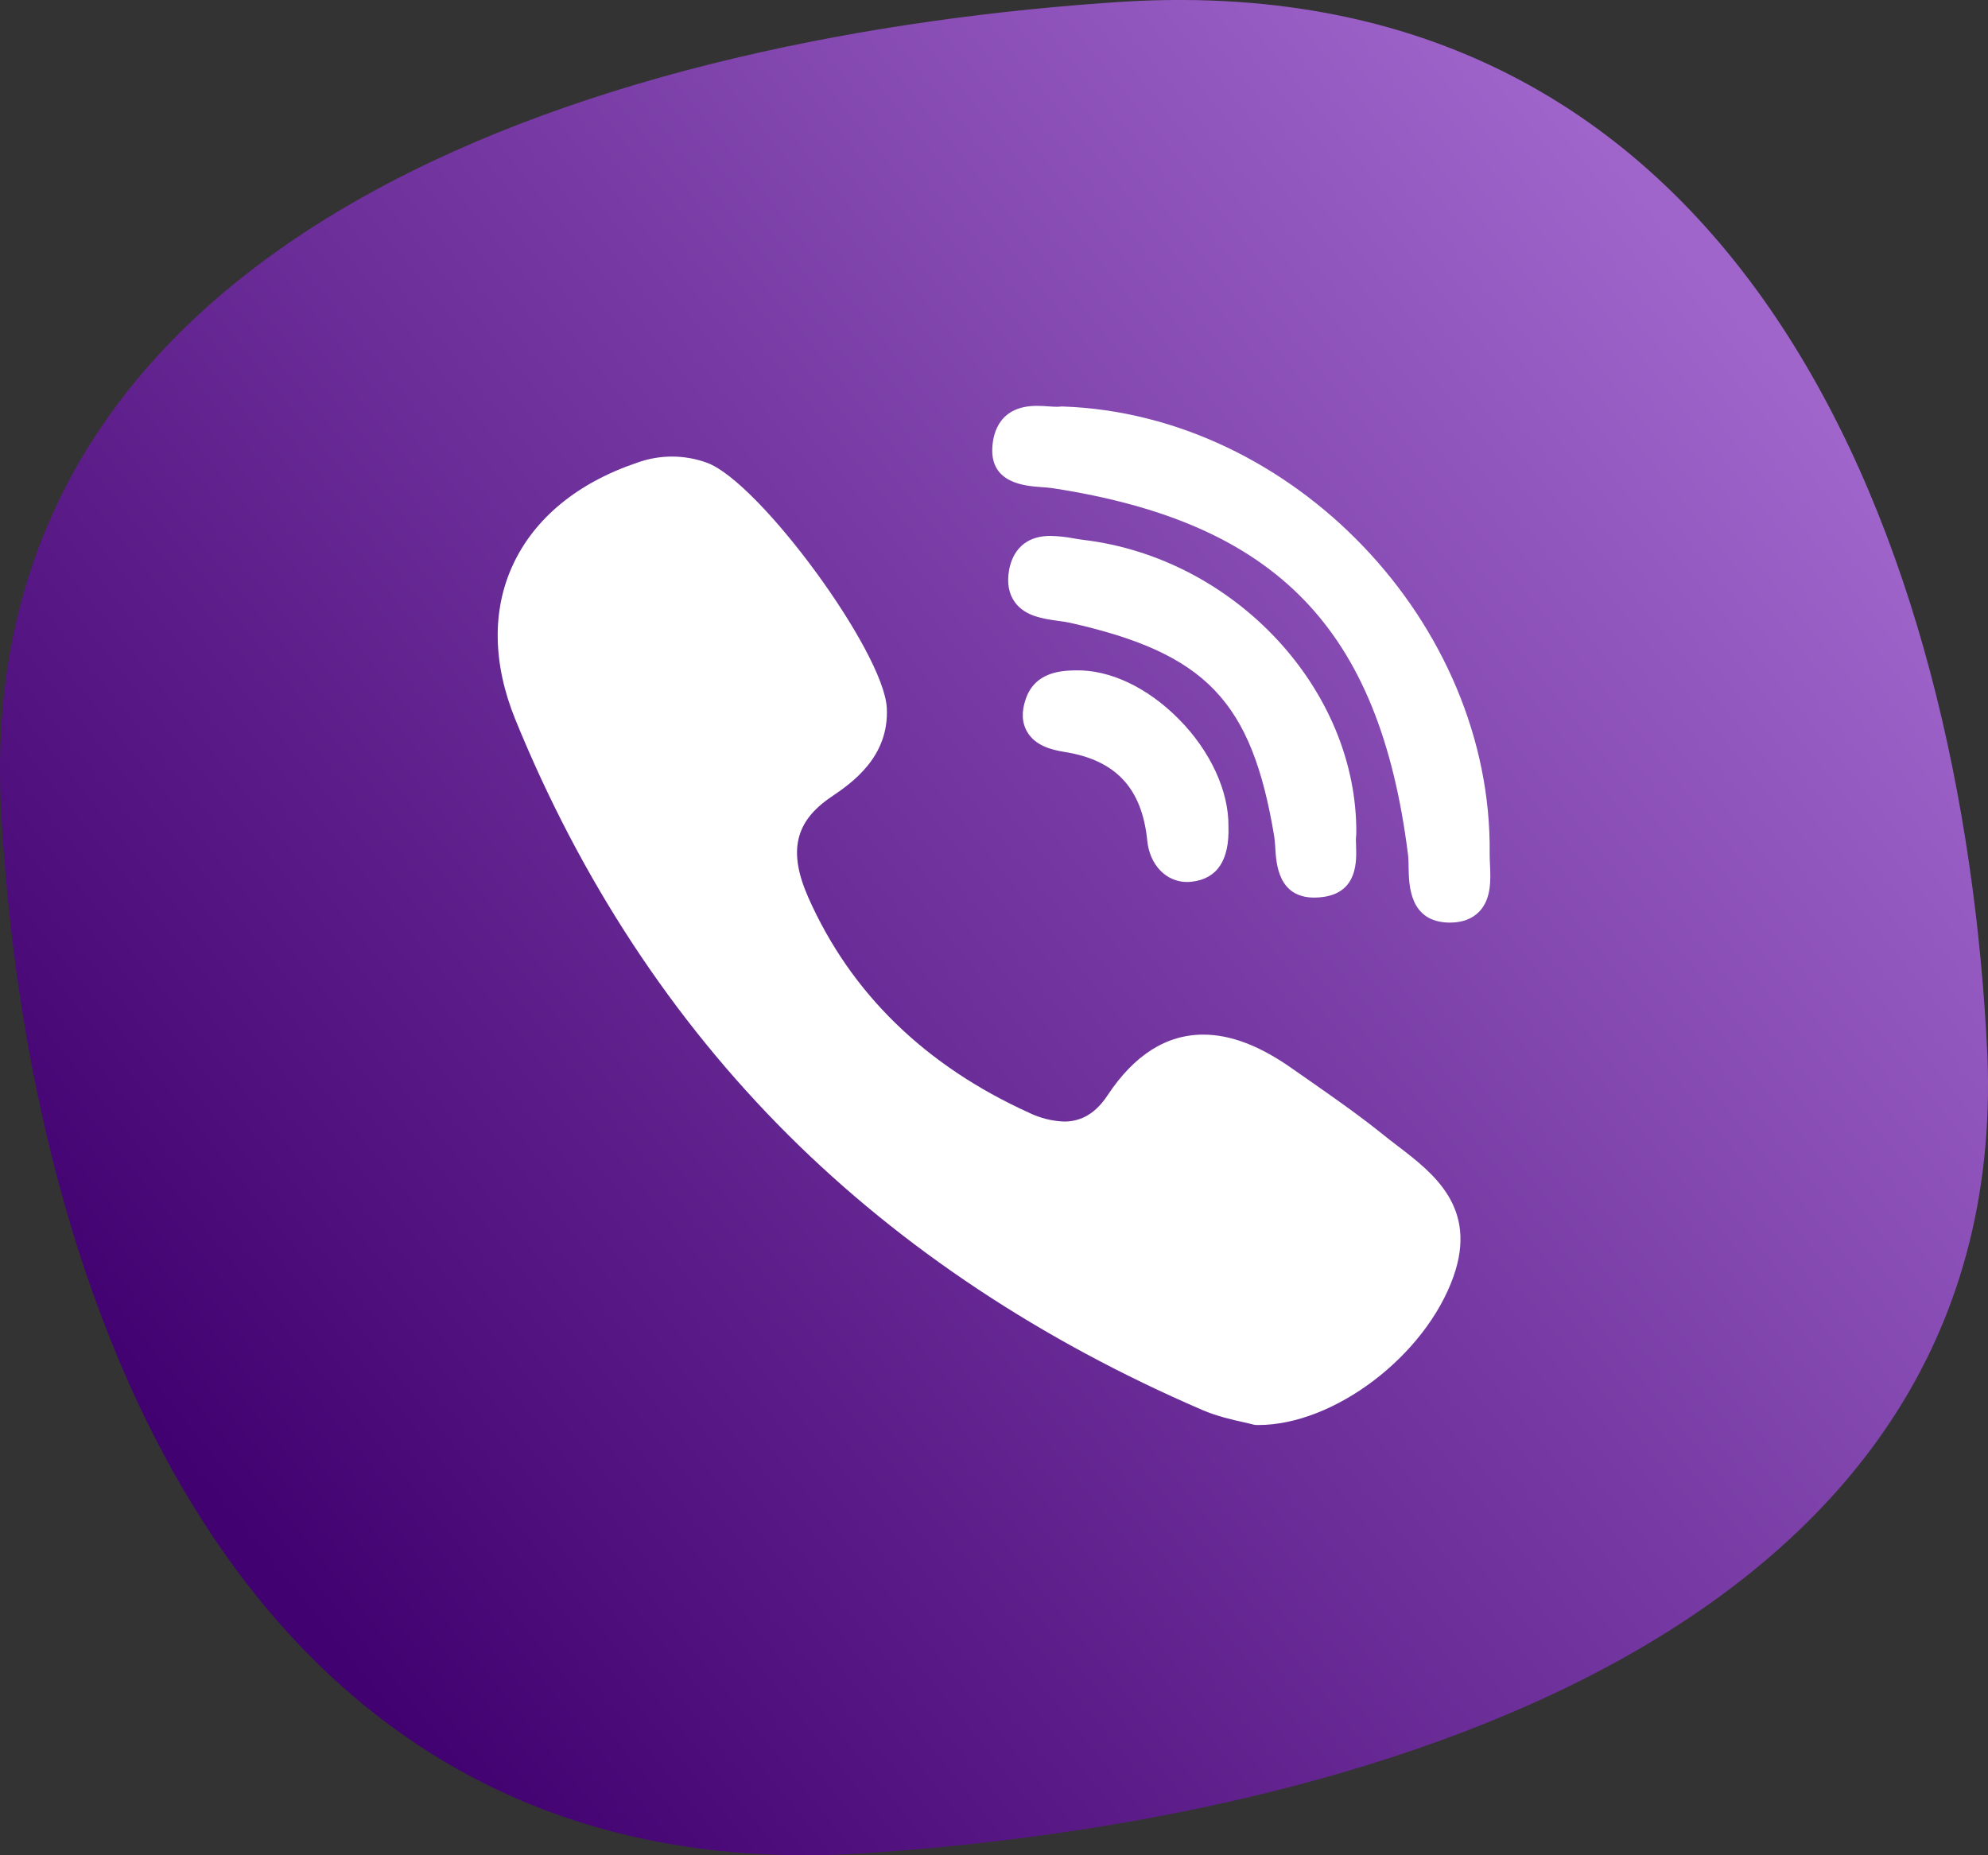<svg width="45" height="42" viewBox="0 0 45 42" fill="none" xmlns="http://www.w3.org/2000/svg">
<rect x="0" y="0" width="45" height="42" fill="#333333" stroke="none"/>
<path fill-rule="evenodd" clip-rule="evenodd" d="M25.466 0.036C14.142 0.756 -0.525 4.969 0.014 18.123C0.554 29.324 5.407 42.786 19.427 41.964C30.75 41.245 45.525 37.031 44.986 23.878C44.446 12.471 39.593 -0.786 25.466 0.036Z" fill="url(#paint0_linear_28_4438)"/>
<path d="M30.701 18.871C30.729 15.617 27.958 12.635 24.525 12.222C24.451 12.213 24.377 12.201 24.304 12.188C24.131 12.155 23.956 12.136 23.78 12.132C23.076 12.132 22.888 12.627 22.839 12.921C22.791 13.207 22.837 13.449 22.975 13.637C23.208 13.953 23.619 14.009 23.948 14.055C24.044 14.068 24.135 14.08 24.211 14.097C27.296 14.787 28.334 15.87 28.842 18.929C28.854 19.003 28.86 19.096 28.867 19.194C28.889 19.559 28.934 20.32 29.752 20.32C29.82 20.32 29.894 20.314 29.97 20.303C30.731 20.187 30.707 19.492 30.696 19.157C30.692 19.063 30.689 18.974 30.698 18.915C30.7 18.899 30.701 18.884 30.7 18.869L30.701 18.871Z" fill="white"/>
<path d="M23.58 11.028C23.672 11.035 23.758 11.041 23.83 11.052C28.896 11.831 31.226 14.231 31.87 19.336C31.882 19.423 31.884 19.529 31.885 19.64C31.892 20.039 31.905 20.869 32.796 20.886H32.823C33.103 20.886 33.325 20.802 33.485 20.636C33.761 20.346 33.743 19.916 33.727 19.569C33.723 19.483 33.72 19.404 33.72 19.333C33.785 14.113 29.265 9.378 24.049 9.202C24.027 9.202 24.007 9.202 23.986 9.206C23.966 9.208 23.945 9.209 23.924 9.209C23.872 9.209 23.809 9.204 23.74 9.2C23.659 9.194 23.566 9.188 23.47 9.188C22.64 9.188 22.482 9.778 22.462 10.13C22.416 10.944 23.202 11.001 23.58 11.028ZM31.626 25.934C31.518 25.852 31.41 25.768 31.303 25.682C30.75 25.237 30.162 24.827 29.593 24.43L29.239 24.183C28.51 23.671 27.855 23.422 27.236 23.422C26.402 23.422 25.675 23.883 25.074 24.791C24.809 25.194 24.486 25.39 24.089 25.39C23.813 25.38 23.542 25.312 23.294 25.191C20.943 24.124 19.262 22.488 18.302 20.329C17.837 19.285 17.988 18.604 18.805 18.048C19.269 17.733 20.132 17.147 20.073 16.023C20.003 14.748 17.189 10.911 16.003 10.476C15.496 10.291 14.941 10.289 14.433 10.471C13.07 10.929 12.094 11.735 11.605 12.798C11.132 13.826 11.155 15.033 11.665 16.288C13.145 19.919 15.224 23.085 17.846 25.697C20.412 28.254 23.567 30.348 27.221 31.922C27.55 32.063 27.896 32.141 28.149 32.197C28.234 32.216 28.309 32.233 28.363 32.248C28.392 32.256 28.423 32.26 28.454 32.26H28.483C30.202 32.26 32.266 30.69 32.9 28.9C33.456 27.331 32.441 26.556 31.626 25.934ZM24.341 15.176C24.047 15.183 23.434 15.198 23.219 15.822C23.118 16.114 23.13 16.366 23.255 16.574C23.437 16.878 23.787 16.973 24.105 17.024C25.258 17.209 25.851 17.846 25.969 19.03C26.024 19.581 26.396 19.967 26.872 19.967C26.908 19.967 26.944 19.965 26.98 19.96C27.554 19.893 27.832 19.471 27.807 18.707C27.816 17.911 27.4 17.006 26.69 16.286C25.979 15.564 25.122 15.157 24.341 15.176Z" fill="white"/>
<defs>
<linearGradient id="paint0_linear_28_4438" x1="4.766" y1="33.922" x2="38.962" y2="6.47" gradientUnits="userSpaceOnUse">
<stop stop-color="#420170"/>
<stop offset="1" stop-color="#9F65CB"/>
</linearGradient>
</defs>
</svg>
